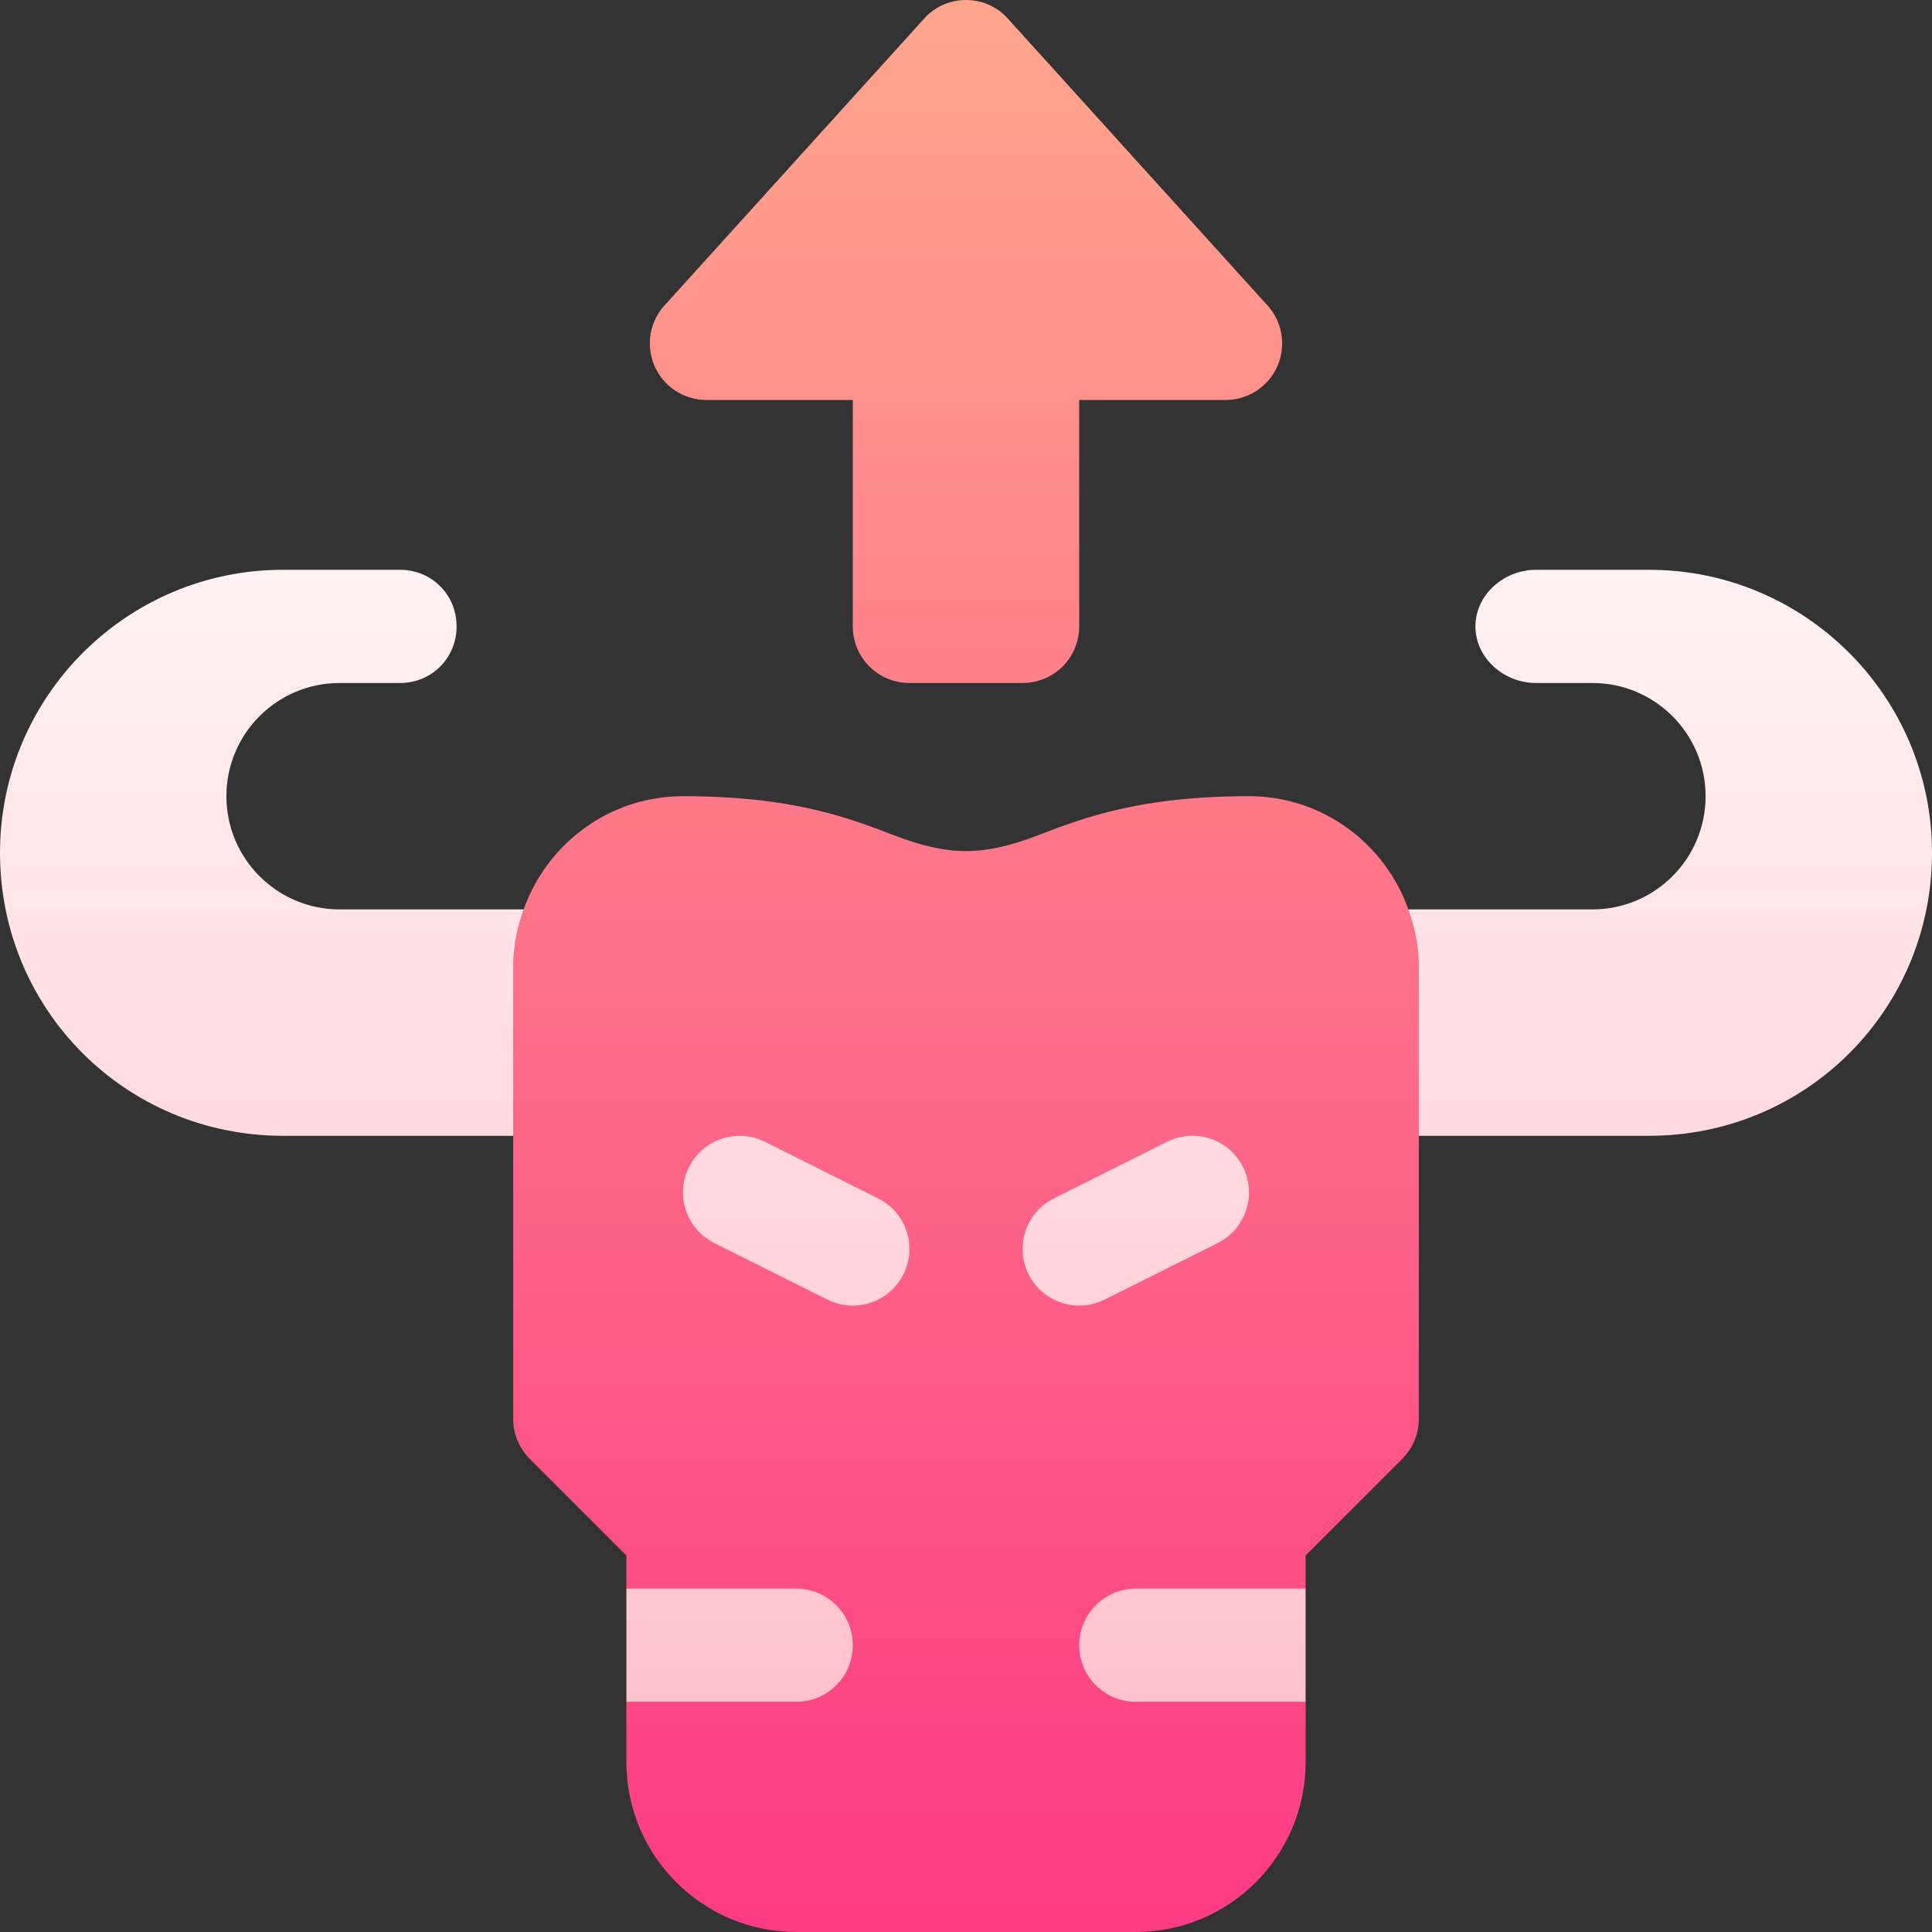 <svg id="Capa_1" enable-background="new 0 0 512 512" height="512" viewBox="0 0 512 512" width="512" xmlns="http://www.w3.org/2000/svg" xmlns:xlink="http://www.w3.org/1999/xlink"><rect x="0" y="0" width="512" height="512" fill="#333333" stroke="none"/><linearGradient id="SVGID_1_" gradientUnits="userSpaceOnUse" x1="256.5" x2="256.5" y1="512" y2="0"><stop offset="0" stop-color="#fd3a84"/><stop offset="1" stop-color="#ffa68d"/></linearGradient><linearGradient id="SVGID_2_" gradientUnits="userSpaceOnUse" x1="256" x2="256" y1="451" y2="151"><stop offset="0" stop-color="#ffc2cc"/><stop offset="1" stop-color="#fff2f4"/></linearGradient><g><g><g><path d="m373.237 241c-6.213-17.422-22.707-30-42.237-30-28.916 0-43.799 5.713-55.752 10.298-14.707 5.654-23.789 5.654-38.496 0-11.953-4.585-26.836-10.298-55.752-10.298-19.53 0-36.024 12.578-42.237 30l-32.763 30 30 30v75c0 3.984 1.582 7.793 4.395 10.605l25.605 25.606v8.789l30 15-30 15v16c0 24.814 20.186 45 45 45h90c24.814 0 45-20.186 45-45v-16l-30-15 30-15v-8.789l25.605-25.605c2.813-2.813 4.395-6.622 4.395-10.606v-75l31-30zm-186.026-135h38.789v60c0 8.291 6.709 15 15 15h30c8.291 0 15-6.709 15-15v-60h38.789c6.064 0 11.543-3.647 13.857-9.258s1.025-12.056-3.252-16.348l-68.789-76c-2.929-2.929-6.767-4.394-10.605-4.394s-7.676 1.465-10.605 4.395l-68.789 76c-4.277 4.292-5.566 10.737-3.252 16.348s7.792 9.257 13.857 9.257z" fill="url(#SVGID_1_)"/></g></g><g><g><path d="m60 211c0-16.569 13.431-30 30-30h16c8.401 0 15-6.601 15-15 0-8.401-6.599-15-15-15h-31c-41.4 0-75 33.6-75 75 0 41.642 33.393 75 75 75h61v-45c0-5.284 1.082-10.285 2.763-15h-48.763c-16.569 0-30-13.433-30-30zm172.709 106.582-30-15c-7.412-3.662-16.406-.688-20.127 6.709-3.691 7.412-.703 16.421 6.709 20.127l30 15c7.585 3.741 16.473.579 20.127-6.709 3.691-7.412.703-16.421-6.709-20.127zm-21.709 103.418h-45v30h45c8.291 0 15-6.709 15-15s-6.709-15-15-15zm111.709-91.582c7.412-3.706 10.4-12.715 6.709-20.127-3.721-7.427-12.715-10.4-20.127-6.709l-30 15c-7.412 3.706-10.4 12.715-6.709 20.127 3.658 7.295 12.547 10.448 20.127 6.709zm114.291-178.418h-30c-8.401 0-16 6.599-16 15 0 8.399 7.599 15 16 15h15c16.569 0 30 13.431 30 30 0 16.567-13.431 30-30 30h-48.763c1.681 4.715 2.763 9.716 2.763 15v45h61c41.607 0 75-33.358 75-75 0-41.4-33.6-75-75-75zm-151 285c0 8.291 6.709 15 15 15h45v-30h-45c-8.291 0-15 6.709-15 15z" fill="url(#SVGID_2_)"/></g></g></g></svg>